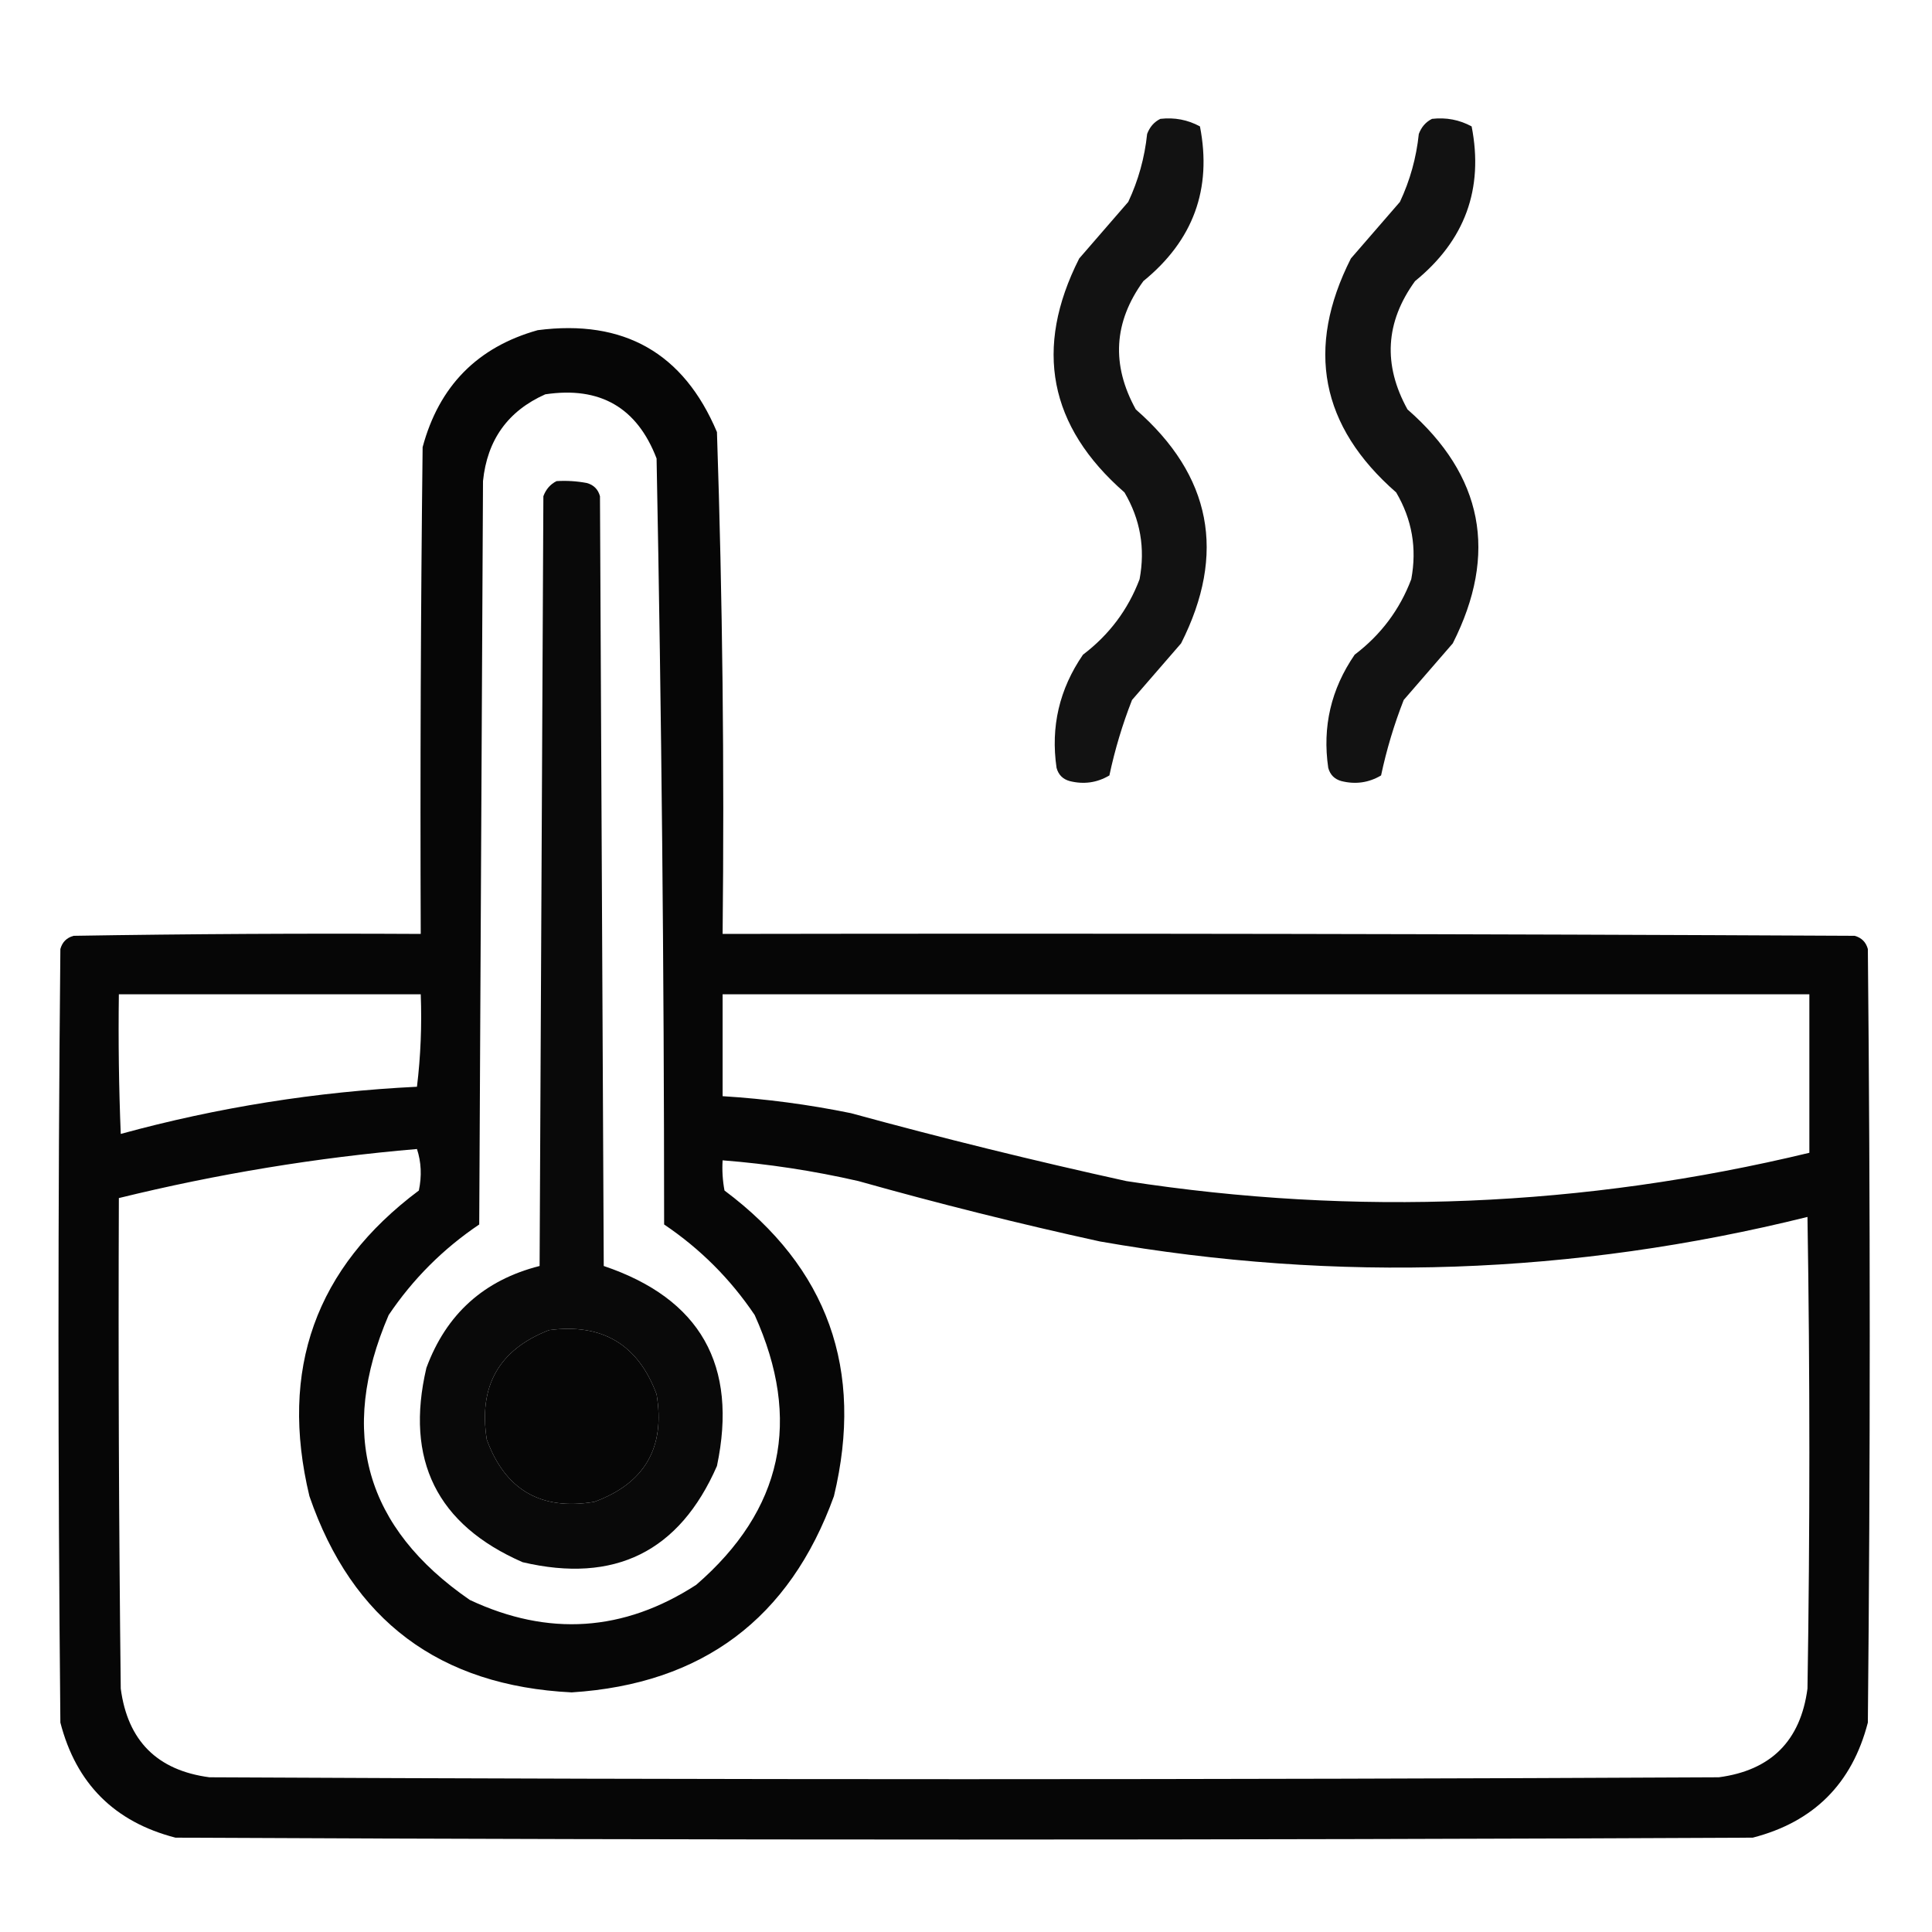 <?xml version="1.0" encoding="UTF-8"?>
<!DOCTYPE svg PUBLIC "-//W3C//DTD SVG 1.1//EN" "http://www.w3.org/Graphics/SVG/1.1/DTD/svg11.dtd">
<svg xmlns="http://www.w3.org/2000/svg" version="1.1" width="512px" height="512px" style="shape-rendering:geometricPrecision; text-rendering:geometricPrecision; image-rendering:optimizeQuality; fill-rule:evenodd; clip-rule:evenodd" xmlns:xlink="http://www.w3.org/1999/xlink">
<g><path style="opacity:0.929" fill="#000000" d="M 307.5,31.5 C 311.257,31.071 314.757,31.738 318,33.5C 321.232,50.06 316.232,63.726 303,74.5C 295.131,85.342 294.464,96.675 301,108.5C 321.049,126.019 325.049,146.686 313,170.5C 308.667,175.5 304.333,180.5 300,185.5C 297.452,191.997 295.452,198.663 294,205.5C 290.744,207.429 287.244,207.929 283.5,207C 281.667,206.5 280.5,205.333 280,203.5C 278.404,192.613 280.737,182.613 287,173.5C 293.953,168.225 298.953,161.558 302,153.5C 303.537,145.3 302.203,137.634 298,130.5C 277.951,112.981 273.951,92.314 286,68.5C 290.333,63.5 294.667,58.5 299,53.5C 301.674,47.799 303.341,41.799 304,35.5C 304.69,33.65 305.856,32.316 307.5,31.5 Z"/></g>
<g><path style="opacity:0.929" fill="#000000" d="M 379.5,31.5 C 383.257,31.071 386.757,31.738 390,33.5C 393.232,50.06 388.232,63.726 375,74.5C 367.131,85.342 366.464,96.675 373,108.5C 393.049,126.019 397.049,146.686 385,170.5C 380.667,175.5 376.333,180.5 372,185.5C 369.452,191.997 367.452,198.663 366,205.5C 362.744,207.429 359.244,207.929 355.5,207C 353.667,206.5 352.5,205.333 352,203.5C 350.404,192.613 352.737,182.613 359,173.5C 365.953,168.225 370.953,161.558 374,153.5C 375.537,145.3 374.203,137.634 370,130.5C 349.951,112.981 345.951,92.314 358,68.5C 362.333,63.5 366.667,58.5 371,53.5C 373.674,47.799 375.341,41.799 376,35.5C 376.69,33.65 377.856,32.316 379.5,31.5 Z"/></g>
<g><path style="opacity:0.973" fill="#000000" d="M 142.5,87.5 C 165.329,84.547 181.163,93.547 190,114.5C 191.479,158.786 191.979,203.119 191.5,247.5C 291.501,247.333 391.501,247.5 491.5,248C 493.333,248.5 494.5,249.667 495,251.5C 495.667,319.833 495.667,388.167 495,456.5C 490.833,472.667 480.667,482.833 464.5,487C 325.167,487.667 185.833,487.667 46.5,487C 30.333,482.833 20.167,472.667 16,456.5C 15.333,388.167 15.333,319.833 16,251.5C 16.5,249.667 17.667,248.5 19.5,248C 50.165,247.5 80.832,247.333 111.5,247.5C 111.333,204.499 111.5,161.499 112,118.5C 116.349,102.319 126.516,91.985 142.5,87.5 Z M 144.5,104.5 C 158.996,102.325 168.829,107.991 174,121.5C 175.313,189.136 175.98,256.803 176,324.5C 185.57,330.947 193.57,338.947 200,348.5C 212.581,376.328 207.415,400.161 184.5,420C 165.305,432.427 145.305,433.761 124.5,424C 96.755,404.87 89.588,379.703 103,348.5C 109.43,338.947 117.43,330.947 127,324.5C 127.333,258.833 127.667,193.167 128,127.5C 129.109,116.575 134.609,108.908 144.5,104.5 Z M 31.5,263.5 C 58.167,263.5 84.833,263.5 111.5,263.5C 111.816,271.752 111.482,279.919 110.5,288C 83.838,289.305 57.671,293.472 32,300.5C 31.5,288.171 31.334,275.838 31.5,263.5 Z M 191.5,263.5 C 287.5,263.5 383.5,263.5 479.5,263.5C 479.5,277.5 479.5,291.5 479.5,305.5C 419.7,319.908 359.367,322.408 298.5,313C 274.017,307.617 249.683,301.617 225.5,295C 214.263,292.704 202.93,291.204 191.5,290.5C 191.5,281.5 191.5,272.5 191.5,263.5 Z M 110.5,304.5 C 111.643,307.976 111.81,311.642 111,315.5C 83.616,335.973 73.949,362.973 82,396.5C 93.324,429.434 116.49,446.767 151.5,448.5C 186.111,446.294 209.277,428.961 221,396.5C 229.051,362.973 219.384,335.973 192,315.5C 191.503,312.854 191.336,310.187 191.5,307.5C 203.625,308.446 215.625,310.28 227.5,313C 248.679,318.961 270.012,324.295 291.5,329C 354.497,340.049 416.997,337.883 479,322.5C 479.667,364.167 479.667,405.833 479,447.5C 477.167,461.333 469.333,469.167 455.5,471C 322.167,471.667 188.833,471.667 55.5,471C 41.667,469.167 33.833,461.333 32,447.5C 31.5,404.168 31.333,360.835 31.5,317.5C 57.627,311.09 83.96,306.756 110.5,304.5 Z M 145.5,352.5 C 159.594,350.625 169.094,356.292 174,369.5C 176.366,383.606 170.866,393.106 157.5,398C 143.394,400.366 133.894,394.866 129,381.5C 126.759,367.305 132.259,357.638 145.5,352.5 Z"/></g>
<g><path style="opacity:0.962" fill="#000000" d="M 147.5,127.5 C 150.187,127.336 152.854,127.503 155.5,128C 157.333,128.5 158.5,129.667 159,131.5C 159.333,199.5 159.667,267.5 160,335.5C 185.613,344.154 195.613,361.821 190,388.5C 180.064,411.218 162.897,419.718 138.5,414C 115.782,404.064 107.282,386.897 113,362.5C 118.27,348.229 128.27,339.229 143,335.5C 143.333,267.5 143.667,199.5 144,131.5C 144.69,129.65 145.856,128.316 147.5,127.5 Z M 145.5,352.5 C 132.259,357.638 126.759,367.305 129,381.5C 133.894,394.866 143.394,400.366 157.5,398C 170.866,393.106 176.366,383.606 174,369.5C 169.094,356.292 159.594,350.625 145.5,352.5 Z"/></g>
</svg>
